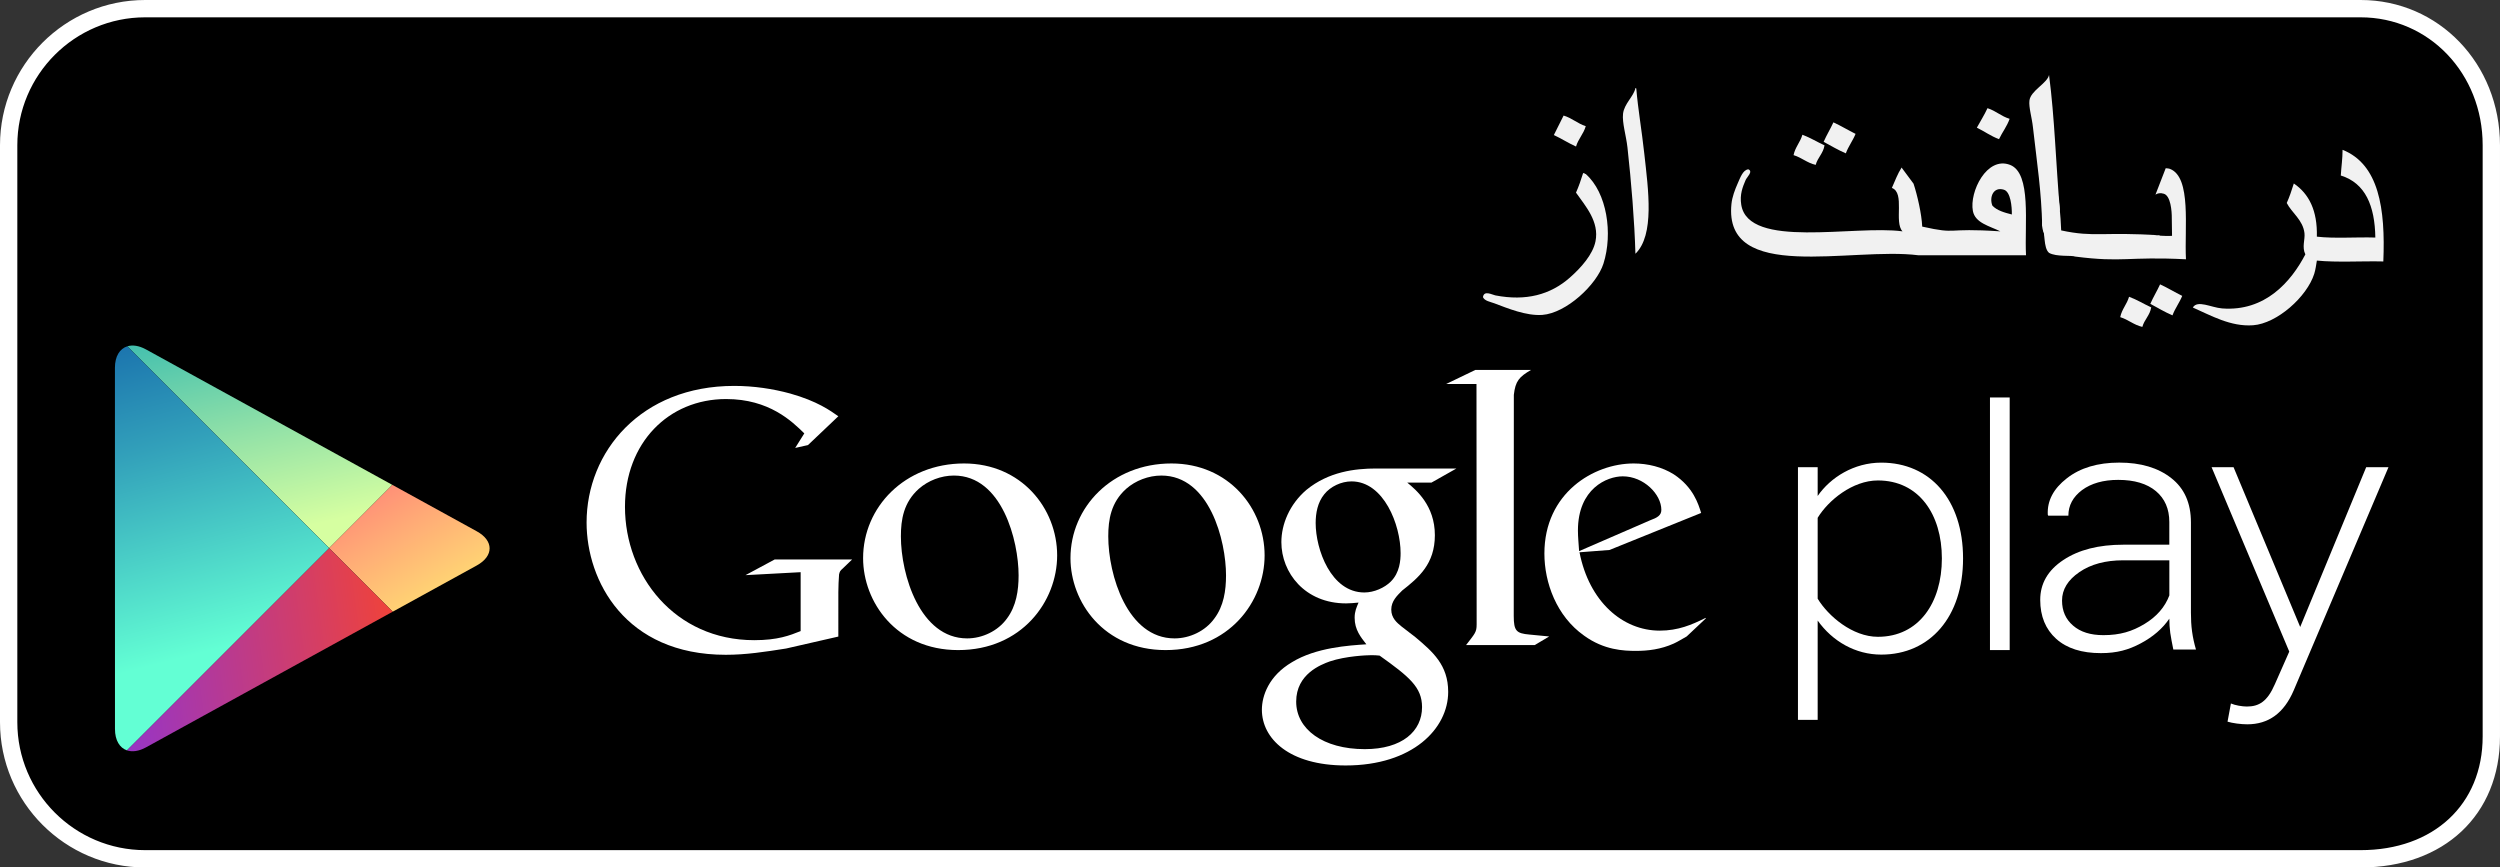 <?xml version="1.0" encoding="utf-8"?>
<!-- Generator: Adobe Illustrator 15.1.0, SVG Export Plug-In . SVG Version: 6.00 Build 0)  -->
<!DOCTYPE svg PUBLIC "-//W3C//DTD SVG 1.1//EN" "http://www.w3.org/Graphics/SVG/1.1/DTD/svg11.dtd">
<svg version="1.1" id="SemiBold" xmlns="http://www.w3.org/2000/svg" xmlns:xlink="http://www.w3.org/1999/xlink" x="0px" y="0px"
	 width="216.457px" height="75.108px" viewBox="0 0 216.457 75.108" enable-background="new 0 0 216.457 75.108"
	 xml:space="preserve">
<rect x="0" y="0" width="216.457" height="75.108" fill="#333333" stroke="none"/>
<g>
	<path d="M215.707,63.768c0,6.53-4.797,10.591-11.322,10.591H12.571c-6.528,0-11.821-5.298-11.821-11.828V12.574
		C0.75,6.045,6.043,0.75,12.571,0.75h191.813c6.525,0,11.322,5.295,11.322,11.824V63.768z"/>
	<path fill="#FFFFFF" d="M204.385,75.108H12.571C5.64,75.108,0,69.466,0,62.53V12.574C0,5.641,5.64,0,12.571,0h191.813
		c6.77,0,12.072,5.523,12.072,12.574v51.194C216.457,70.551,211.605,75.108,204.385,75.108z M12.571,1.5
		C6.467,1.5,1.5,6.468,1.5,12.574V62.53c0,6.108,4.967,11.078,11.071,11.078h191.813c6.324,0,10.572-3.955,10.572-9.841V12.574
		c0-6.209-4.645-11.074-10.572-11.074H12.571z"/>
</g>
<g>
	<g>
		<path fill="#FFFFFF" d="M147.652,53.585l-1.615,1.521c-0.371,0.205-0.742,0.443-1.113,0.612c-1.121,0.509-2.26,0.638-3.273,0.638
			c-1.078,0-2.768-0.07-4.49-1.316c-2.396-1.688-3.443-4.588-3.443-7.114c0-5.231,4.26-7.798,7.732-7.798
			c1.215,0,2.463,0.304,3.477,0.945c1.686,1.113,2.121,2.562,2.363,3.34l-7.934,3.205l-2.598,0.201
			c0.84,4.289,3.742,6.784,6.949,6.784c1.602,0,2.791-0.521,3.883-1.062C147.588,53.543,147.807,53.429,147.652,53.585z
			 M142.865,45.052c0.645-0.234,0.979-0.438,0.979-0.906c0-1.348-1.523-2.904-3.344-2.904c-1.35,0-3.879,1.051-3.879,4.695
			c0,0.569,0.066,1.176,0.102,1.781L142.865,45.052z"/>
		<path fill="#FFFFFF" d="M131.064,53.323c0,1.312,0.234,1.516,1.344,1.617c0.578,0.068,1.152,0.1,1.725,0.166l-1.248,0.743h-5.947
			c0.779-1.012,0.914-1.112,0.914-1.786V53.31l-0.014-20.063h-2.625l2.527-1.218h4.824c-1.045,0.605-1.357,0.975-1.492,2.155
			L131.064,53.323z"/>
		<path fill="#FFFFFF" d="M121.842,41.784c0.773,0.637,2.393,1.988,2.393,4.553c0,2.499-1.41,3.677-2.83,4.792
			c-0.438,0.438-0.945,0.915-0.945,1.651c0,0.746,0.51,1.15,0.877,1.453l1.219,0.94c1.482,1.251,2.832,2.397,2.832,4.728
			c0,3.176-3.072,6.375-8.877,6.375c-4.889,0-7.253-2.328-7.253-4.824c0-1.217,0.604-2.938,2.601-4.115
			c2.092-1.279,4.928-1.45,6.444-1.551c-0.473-0.611-1.014-1.252-1.014-2.299c0-0.571,0.172-0.912,0.338-1.314
			c-0.369,0.035-0.742,0.07-1.08,0.07c-3.579,0-5.602-2.67-5.602-5.301c0-1.553,0.707-3.273,2.161-4.521
			c1.925-1.584,4.218-1.857,6.041-1.857h6.955l-2.162,1.221H121.842L121.842,41.784z M119.451,56.765
			c-0.277-0.036-0.443-0.036-0.777-0.036c-0.305,0-2.129,0.066-3.541,0.54c-0.747,0.273-2.906,1.08-2.906,3.479
			c0,2.392,2.331,4.115,5.939,4.115c3.238,0,4.959-1.553,4.959-3.644C123.123,59.497,122.01,58.59,119.451,56.765z M120.42,50.353
			c0.781-0.777,0.848-1.854,0.848-2.466c0-2.427-1.445-6.207-4.252-6.207c-0.875,0-1.823,0.438-2.36,1.118
			c-0.57,0.703-0.742,1.615-0.742,2.492c0,2.26,1.317,6.008,4.217,6.008C118.977,51.298,119.887,50.887,120.42,50.353z"/>
		<path fill="#FFFFFF" d="M100.919,56.286c-5.364,0-8.234-4.178-8.234-7.959c0-4.418,3.608-8.199,8.74-8.199
			c4.961,0,8.068,3.884,8.068,7.962C109.494,52.071,106.422,56.286,100.919,56.286z M105.139,53.557
			c0.816-1.08,1.014-2.428,1.014-3.741c0-2.973-1.416-8.641-5.601-8.641c-1.113,0-2.234,0.436-3.042,1.146
			c-1.318,1.181-1.553,2.664-1.553,4.119c0,3.334,1.647,8.834,5.737,8.834C103.015,55.274,104.362,54.635,105.139,53.557z"/>
		<path fill="#FFFFFF" d="M82.96,56.286c-5.365,0-8.23-4.178-8.23-7.959c0-4.418,3.609-8.199,8.739-8.199
			c4.958,0,8.062,3.884,8.062,7.962C91.531,52.071,88.464,56.286,82.96,56.286z M87.181,53.557c0.81-1.08,1.012-2.428,1.012-3.741
			c0-2.973-1.42-8.641-5.601-8.641c-1.117,0-2.226,0.436-3.036,1.146c-1.32,1.181-1.554,2.664-1.554,4.119
			c0,3.334,1.654,8.834,5.737,8.834C85.057,55.274,86.402,54.635,87.181,53.557z"/>
		<path fill="#FFFFFF" d="M72.585,55.116l-4.524,1.035c-1.833,0.289-3.479,0.543-5.222,0.543c-8.727,0-12.051-6.424-12.051-11.449
			c0-6.141,4.711-11.832,12.778-11.832c1.707,0,3.35,0.251,4.846,0.658c2.371,0.667,3.479,1.487,4.173,1.969l-2.628,2.496
			l-1.108,0.248l0.79-1.26c-1.07-1.045-3.037-2.974-6.77-2.974c-4.991,0-8.757,3.794-8.757,9.333c0,5.949,4.3,11.545,11.194,11.545
			c2.026,0,3.069-0.406,4.016-0.787v-5.1l-4.776,0.257l2.532-1.36h6.703l-0.819,0.789c-0.222,0.188-0.251,0.252-0.313,0.504
			c-0.033,0.288-0.063,1.204-0.063,1.526L72.585,55.116L72.585,55.116z"/>
	</g>
	<g>
		<path fill="#FFFFFF" d="M157.379,53.729v8.597h-1.707V40.452h1.707v2.49c1.111-1.608,3.143-2.886,5.504-2.886
			c4.232,0,7.084,3.211,7.084,8.294c0,5.049-2.852,8.327-7.084,8.327C160.654,56.679,158.66,55.53,157.379,53.729z M168.133,48.352
			c0-3.831-1.998-6.753-5.539-6.753c-2.199,0-4.301,1.729-5.215,3.235v7.001c0.914,1.51,3.016,3.301,5.215,3.301
			C166.135,55.136,168.133,52.188,168.133,48.352z"/>
		<path fill="#FFFFFF" d="M172.297,56.284V34.414h1.707v21.871H172.297z"/>
		<path fill="#FFFFFF" d="M193.158,60.909c0.363,0.162,0.986,0.264,1.383,0.264c1.045,0,1.771-0.428,2.424-1.936l1.246-2.82
			l-6.725-15.965h1.902l5.77,13.834l5.713-13.834h1.93L198.6,59.766c-0.85,1.99-2.188,2.947-4.027,2.947
			c-0.553,0-1.279-0.099-1.707-0.229L193.158,60.909z"/>
		<path fill="#FFFFFF" d="M188.172,56.237c-0.115-0.549-0.201-1.031-0.264-1.437c-0.053-0.403-0.082-0.815-0.082-1.233
			c-0.586,0.858-1.414,1.573-2.475,2.137c-1.059,0.566-2.064,0.846-3.447,0.846c-1.662,0-2.953-0.409-3.875-1.239
			c-0.918-0.829-1.381-1.952-1.381-3.372s0.67-2.572,2.004-3.453c1.334-0.885,3.059-1.324,5.191-1.324h3.982v-1.967
			c0-1.134-0.389-2.023-1.158-2.67c-0.773-0.646-1.859-0.975-3.268-0.975c-1.287,0-2.332,0.299-3.127,0.881
			c-0.787,0.594-1.186,1.33-1.186,2.217h-1.746l-0.037-0.084c-0.062-1.195,0.484-2.246,1.648-3.15
			c1.156-0.905,2.674-1.36,4.541-1.36c1.859,0,3.367,0.448,4.502,1.342c1.135,0.886,1.703,2.164,1.703,3.837v7.811
			c0,0.561,0.025,1.103,0.098,1.631c0.072,0.529,0.188,1.057,0.34,1.566h-1.965V56.237z M182.115,54.993
			c1.449,0,2.49-0.323,3.557-0.965c1.059-0.638,1.777-1.469,2.156-2.475v-3.04h-4c-1.529,0-2.793,0.338-3.789,1.021
			c-0.996,0.681-1.502,1.504-1.502,2.461c0,0.902,0.318,1.625,0.957,2.172C180.131,54.72,181.002,54.993,182.115,54.993z"/>
	</g>
</g>
<g>
	<polygon fill="none" points="28.498,47.46 33.974,41.983 33.972,41.983 28.498,47.46 11.021,29.985 11.02,29.985 28.498,47.463 
		10.993,64.969 10.993,64.969 28.498,47.463 33.998,52.963 34.001,52.963 	"/>
	
		<linearGradient id="SVGID_1_" gradientUnits="userSpaceOnUse" x1="879.429" y1="495.527" x2="856.352" y2="509.97" gradientTransform="matrix(0.707 0.707 0.707 -0.707 -947.417 -225.402)">
		<stop  offset="0" style="stop-color:#D6FFA1"/>
		<stop  offset="0.326" style="stop-color:#93E2A7"/>
		<stop  offset="1" style="stop-color:#00A3B5"/>
	</linearGradient>
	<path fill="url(#SVGID_1_)" d="M33.972,41.983L12.636,30.252c-0.604-0.331-1.163-0.408-1.615-0.268L28.499,47.46L33.972,41.983z"/>
	
		<linearGradient id="SVGID_2_" gradientUnits="userSpaceOnUse" x1="866.01" y1="507.865" x2="895.934" y2="500.043" gradientTransform="matrix(0.707 0.707 0.707 -0.707 -947.417 -225.402)">
		<stop  offset="0" style="stop-color:#FF177B"/>
		<stop  offset="0.672" style="stop-color:#FFA976"/>
		<stop  offset="1" style="stop-color:#FFEC73"/>
	</linearGradient>
	<path fill="url(#SVGID_2_)" d="M34.001,52.963l7.283-4.005c1.477-0.815,1.477-2.143,0-2.954l-7.311-4.021l-5.476,5.477
		L34.001,52.963z"/>
	
		<linearGradient id="SVGID_3_" gradientUnits="userSpaceOnUse" x1="882.713" y1="484.574" x2="850.268" y2="503.663" gradientTransform="matrix(0.707 0.707 0.707 -0.707 -947.417 -225.402)">
		<stop  offset="0" style="stop-color:#63FFD4"/>
		<stop  offset="0.485" style="stop-color:#32A0BA"/>
		<stop  offset="0.835" style="stop-color:#1262A9"/>
		<stop  offset="1" style="stop-color:#064AA2"/>
	</linearGradient>
	<path fill="url(#SVGID_3_)" d="M11.02,29.985c-0.649,0.203-1.069,0.86-1.069,1.854l0.004,31.283c0,0.982,0.407,1.631,1.038,1.847
		l17.506-17.506L11.02,29.985z"/>
	
		<linearGradient id="SVGID_4_" gradientUnits="userSpaceOnUse" x1="894.492" y1="499.728" x2="874.515" y2="473.41" gradientTransform="matrix(0.707 0.707 0.707 -0.707 -947.417 -225.402)">
		<stop  offset="0" style="stop-color:#FF4521"/>
		<stop  offset="0.341" style="stop-color:#D43E65"/>
		<stop  offset="0.793" style="stop-color:#9F36B9"/>
		<stop  offset="1" style="stop-color:#8A33DB"/>
	</linearGradient>
	<path fill="url(#SVGID_4_)" d="M10.993,64.969c0.454,0.153,1.024,0.082,1.643-0.258l21.363-11.748l-5.5-5.5L10.993,64.969z"/>
</g>
<g display="none">
	<g display="inline">
		<path fill="#FFFFFF" d="M57.024,23.755c0-3.361,2.497-5.522,5.603-5.522c2.081,0,3.441,0.992,4.29,2.209l-1.521,0.881
			c-0.576-0.801-1.585-1.425-2.77-1.425c-2.112,0-3.682,1.601-3.682,3.857c0,2.225,1.569,3.857,3.682,3.857
			c1.089,0,2.049-0.496,2.529-0.96v-1.649h-3.201v-1.648h5.058v3.985c-1.04,1.169-2.545,1.953-4.386,1.953
			C59.521,29.293,57.024,27.101,57.024,23.755z"/>
		<path fill="#FFFFFF" d="M69.329,29.085V18.408h7.314v1.649h-5.442v2.753h5.331v1.648h-5.331v2.978h5.442v1.648L69.329,29.085
			L69.329,29.085z"/>
		<path fill="#FFFFFF" d="M81.826,29.085v-9.027h-3.233v-1.649h8.339v1.649H83.7v9.027H81.826z"/>
		<path fill="#FFFFFF" d="M93.441,29.085V18.408h1.872v10.677H93.441z"/>
		<path fill="#FFFFFF" d="M100.529,29.085v-9.027h-3.233v-1.649h8.339v1.649h-3.232v9.027H100.529z"/>
		<path fill="#FFFFFF" d="M111.68,23.755c0-3.186,2.257-5.522,5.458-5.522c3.186,0,5.459,2.337,5.459,5.522
			s-2.273,5.522-5.459,5.522C113.937,29.277,111.68,26.94,111.68,23.755z M120.676,23.755c0-2.209-1.393-3.857-3.537-3.857
			c-2.161,0-3.538,1.648-3.538,3.857c0,2.192,1.377,3.857,3.538,3.857C119.283,27.612,120.676,25.947,120.676,23.755z"/>
		<path fill="#FFFFFF" d="M132.227,29.085l-5.569-7.635v7.635h-1.872V18.408h1.921l5.458,7.396v-7.396h1.873v10.677H132.227z"/>
	</g>
</g>
<g>
	<path fill="#F1F1F1" d="M172.082,9.366c0.719,0.227,1.188,0.704,1.916,0.922c-0.229,0.662-0.633,1.153-0.918,1.761
		c-0.707-0.263-1.266-0.679-1.918-0.995C171.467,10.488,171.811,9.962,172.082,9.366z"/>
	<path fill="#F1F1F1" d="M158.742,10.593c0.668,0.306,1.266,0.679,1.918,0.998c-0.242,0.6-0.617,1.07-0.844,1.687
		c-0.68-0.292-1.285-0.657-1.92-0.998C158.152,11.692,158.477,11.174,158.742,10.593z"/>
	<path fill="#F1F1F1" d="M156.057,11.667c0.689,0.256,1.27,0.623,1.916,0.918c-0.115,0.703-0.59,1.046-0.766,1.691
		c-0.75-0.172-1.209-0.631-1.916-0.845C155.434,12.734,155.869,12.324,156.057,11.667z"/>
	<path fill="#F1F1F1" d="M187.025,24.62c0.668,0.306,1.266,0.679,1.918,0.998c-0.242,0.6-0.615,1.069-0.844,1.687
		c-0.68-0.292-1.287-0.657-1.918-0.998C186.436,25.719,186.762,25.2,187.025,24.62z"/>
	<path fill="#F1F1F1" d="M184.34,25.694c0.691,0.256,1.27,0.623,1.918,0.919c-0.117,0.703-0.59,1.046-0.768,1.691
		c-0.75-0.172-1.209-0.631-1.916-0.845C183.719,26.761,184.152,26.351,184.34,25.694z"/>
	<path fill="#F1F1F1" d="M202.826,12.971c3.145,1.258,3.719,5.081,3.529,9.667c-1.896-0.045-3.982,0.098-5.754-0.076
		c-0.053,0.325-0.117,0.803-0.229,1.15c-0.633,1.996-3.23,4.3-5.293,4.45c-1.945,0.144-3.67-0.858-5.217-1.534
		c0.396-0.682,1.594,0.003,2.531,0.077c3.736,0.288,5.984-2.325,7.211-4.68c-0.314-0.633-0.012-1.285-0.076-1.841
		c-0.133-1.14-1.107-1.766-1.535-2.609c0.238-0.529,0.432-1.103,0.613-1.688c1.311,0.889,2.053,2.347,1.994,4.604
		c1.535,0.177,3.4,0.026,5.064,0.077c-0.043-2.747-0.861-4.713-2.99-5.372C202.715,14.446,202.826,13.763,202.826,12.971z"/>
	<path fill="#F1F1F1" d="M141.602,7.625c0.062-0.014,0.07,0.029,0.076,0.078c0.141,1.716,0.475,3.622,0.689,5.599
		c0.35,3.163,0.904,7.041-0.768,8.669c-0.078-2.826-0.357-6.203-0.689-9.207c-0.115-1.026-0.471-2.138-0.383-2.916
		C140.625,8.981,141.451,8.351,141.602,7.625z"/>
	<path fill="#F1F1F1" d="M135.381,10.005c0.729,0.217,1.199,0.691,1.918,0.918c-0.189,0.678-0.645,1.094-0.842,1.764
		c-0.668-0.301-1.256-0.686-1.92-0.995C134.82,11.129,135.1,10.567,135.381,10.005z"/>
	<path fill="#F1F1F1" d="M137.07,14.99c0.125-0.022,0.133,0.071,0.229,0.078c1.842,1.621,2.359,5.153,1.535,7.749
		c-0.586,1.848-3.23,4.297-5.295,4.448c-1.383,0.102-3.021-0.577-4.143-1c-0.375-0.139-0.846-0.204-0.998-0.535
		c0.088-0.625,0.791-0.209,1.074-0.154c2.656,0.514,4.764-0.059,6.445-1.535c0.98-0.86,1.998-2.011,2.225-3.145
		c0.342-1.706-0.869-3.054-1.688-4.218C136.693,16.147,136.887,15.574,137.07,14.99z"/>
	<g>
		<path fill="none" d="M186.354,18.154c0.396,0.423,1.037,0.601,1.688,0.766l-1.414-2.066
			C186.268,17.101,186.16,17.671,186.354,18.154z"/>
		<path fill="none" d="M179.668,21.89c0,0-0.078-0.033-0.191-0.083c-0.113-0.033-0.229-0.066-0.342-0.103
			C179.309,21.771,179.475,21.854,179.668,21.89z"/>
		<path fill="#F1F1F1" d="M176.822,19.619c0.037,0.309,0.111,0.582,0.281,0.76c-0.033-0.005-0.074-0.006-0.111-0.01
			c0.326,0.246,0.67,0.479,1.01,0.679C177.492,20.609,177.104,20.081,176.822,19.619z"/>
		<path fill="#F1F1F1" d="M179.477,21.806c-0.279-0.125-0.85-0.391-1.475-0.758c0.324,0.28,0.713,0.494,1.133,0.656
			C179.248,21.74,179.363,21.773,179.477,21.806z"/>
		<path fill="#F1F1F1" d="M187.887,14.626c-0.127-0.05-0.248-0.042-0.373-0.062l-0.887,2.289l0,0c0.18-0.124,0.42-0.173,0.725-0.078
			c0.584,0.178,0.697,1.472,0.688,2.145l0.021,1.498c0,0-0.734,0.061-1.627-0.084c0.18,0.074,0.443-0.038,0.609,0.045
			c-4.975-0.331-5.678,0.195-8.58-0.43c-0.051-1.203-0.172-3.112-0.518-4.02c0,0,0.023-1.798-0.383-0.536
			c-0.123-0.167-0.439-0.856-0.541-0.537c-0.342,0.523,0.027,0.933-0.238,1.534c0.9,0.333-0.096,2.156,0.037,3.229
			c0.281,0.462,0.078,1.832,0.59,2.271c0.625,0.367,1.977,0.198,2.256,0.323c4.188,0.539,4.504-0.02,9.602,0.236
			C189.123,19.764,189.762,15.353,187.887,14.626z"/>
	</g>
	<g>
		<path fill="#F1F1F1" d="M177.412,6.49c-0.152,0.726-1.602,1.355-1.699,2.225c-0.066,0.579,0.213,1.456,0.305,2.303
			c0.375,3.299,0.727,5.497,0.805,8.602c0.314-0.457,0.4,0.63,0.584,0.246l0.943-1.681C178.002,14.153,177.9,10.22,177.412,6.49z"/>
	</g>
	<g>
		<path fill="#F1F1F1" d="M164.648,14.508l0.061-0.075C164.686,14.44,164.662,14.459,164.648,14.508z"/>
		<path fill="#F1F1F1" d="M174.039,14.277c-2.01-0.782-3.537,2.341-3.221,3.989c0.199,1.046,1.438,1.3,2.379,1.765
			c-4.977-0.331-3.551,0.304-6.766-0.411c-0.045-1.077-0.424-2.729-0.75-3.715l-1.035-1.396c-0.342,0.523-0.574,1.161-0.842,1.762
			c1.16,0.429,0.164,2.964,0.922,3.76c-4.182-0.565-13.336,1.571-13.963-2.301c-0.146-0.9,0.131-1.563,0.381-2.148
			c0.117-0.263,0.67-0.736,0.232-0.922c-0.477,0.043-0.715,0.766-0.924,1.227c-0.24,0.541-0.479,1.181-0.537,1.765
			c-0.705,6.914,10.375,3.705,16.188,4.45h9.316C175.277,19.415,175.914,15.004,174.039,14.277z M172.506,17.804
			c-0.289-0.725,0.084-1.664,0.998-1.378c0.584,0.178,0.697,1.472,0.688,2.145C173.543,18.406,172.902,18.227,172.506,17.804z"/>
	</g>
</g>
</svg>
